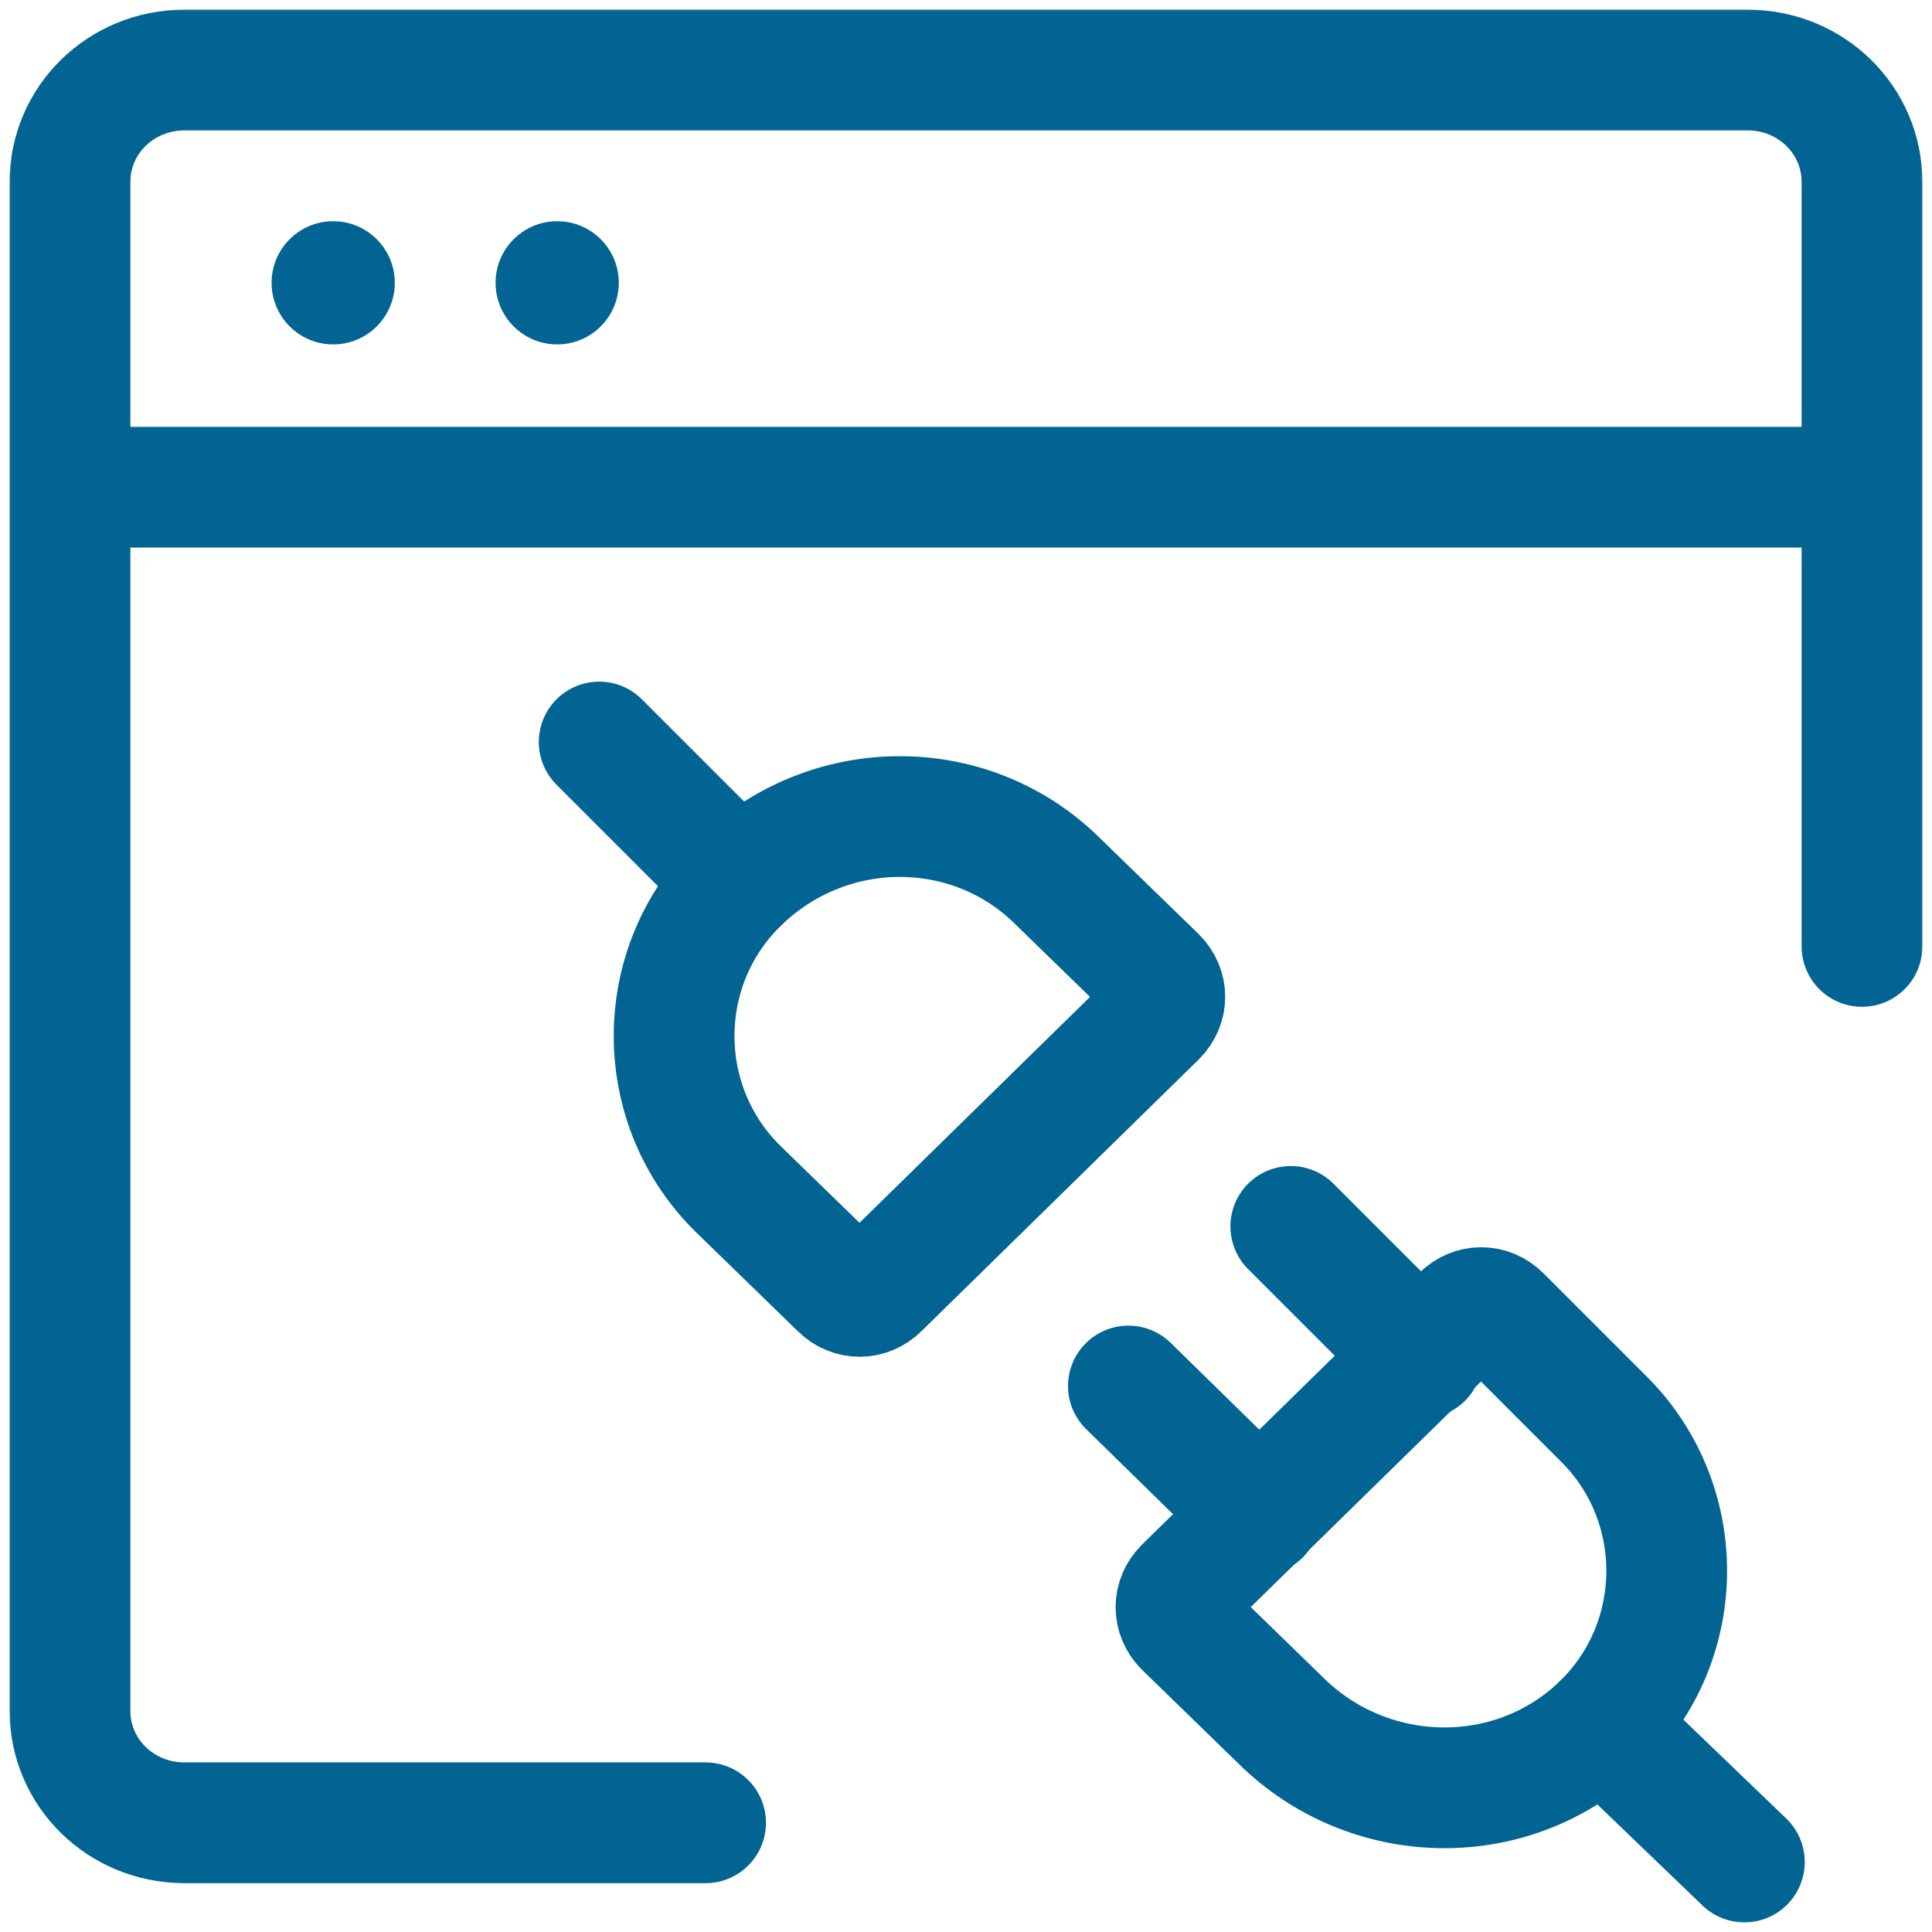 <svg width="80" height="80" viewBox="0 0 80 80" fill="none" xmlns="http://www.w3.org/2000/svg">
<mask id="mask0_361_279" style="mask-type:luminance" maskUnits="userSpaceOnUse" x="0" y="0" width="80" height="80">
<path d="M80 0H0V80H80V0Z" fill="white"/>
</mask>
<g mask="url(#mask0_361_279)">
<path d="M77.101 39.189V7.536C77.101 4.986 75.014 2.899 72.348 2.899H7.652C4.985 2.899 2.898 4.986 2.898 7.536V70.841C2.898 73.391 4.985 75.478 7.652 75.478H29.217" stroke="#016492" stroke-width="5" stroke-miterlimit="10" stroke-linecap="round"/>
<path d="M5.217 20.174H74.782" stroke="#016492" stroke-width="5" stroke-miterlimit="10" stroke-linecap="round"/>
<path d="M13.797 14.261C15.206 14.261 16.348 13.119 16.348 11.71C16.348 10.302 15.206 9.16 13.797 9.16C12.388 9.16 11.246 10.302 11.246 11.71C11.246 13.119 12.388 14.261 13.797 14.261Z" fill="#016492"/>
<path d="M23.072 14.261C24.481 14.261 25.623 13.119 25.623 11.71C25.623 10.302 24.481 9.16 23.072 9.16C21.663 9.16 20.521 10.302 20.521 11.71C20.521 13.119 21.663 14.261 23.072 14.261Z" fill="#016492"/>
<path d="M30.609 36.522C27.015 40 27.015 45.797 30.609 49.276L34.783 53.334C35.246 53.797 35.942 53.797 36.406 53.334L47.884 42.087C48.348 41.623 48.348 40.928 47.884 40.464L43.71 36.406C40.116 32.928 34.319 32.928 30.609 36.522Z" stroke="#016492" stroke-width="5" stroke-miterlimit="10" stroke-linecap="round"/>
<path d="M30.609 36.522L24.811 30.725" stroke="#016492" stroke-width="5" stroke-miterlimit="10" stroke-linecap="round"/>
<path d="M66.319 71.42C69.913 67.942 69.913 62.145 66.319 58.667L62.145 54.493C61.681 54.029 60.985 54.029 60.521 54.493L49.043 65.739C48.579 66.203 48.579 66.899 49.043 67.362L53.217 71.42C56.927 74.899 62.724 74.899 66.319 71.42Z" stroke="#016492" stroke-width="5" stroke-miterlimit="10" stroke-linecap="round"/>
<path d="M66.318 71.42L72.231 77.102" stroke="#016492" stroke-width="5" stroke-miterlimit="10" stroke-linecap="round"/>
<path d="M58.898 56.232L53.449 50.783" stroke="#016492" stroke-width="5" stroke-miterlimit="10" stroke-linecap="round"/>
<path d="M52.174 62.725L46.725 57.391" stroke="#016492" stroke-width="5" stroke-miterlimit="10" stroke-linecap="round"/>
</g>
</svg>

